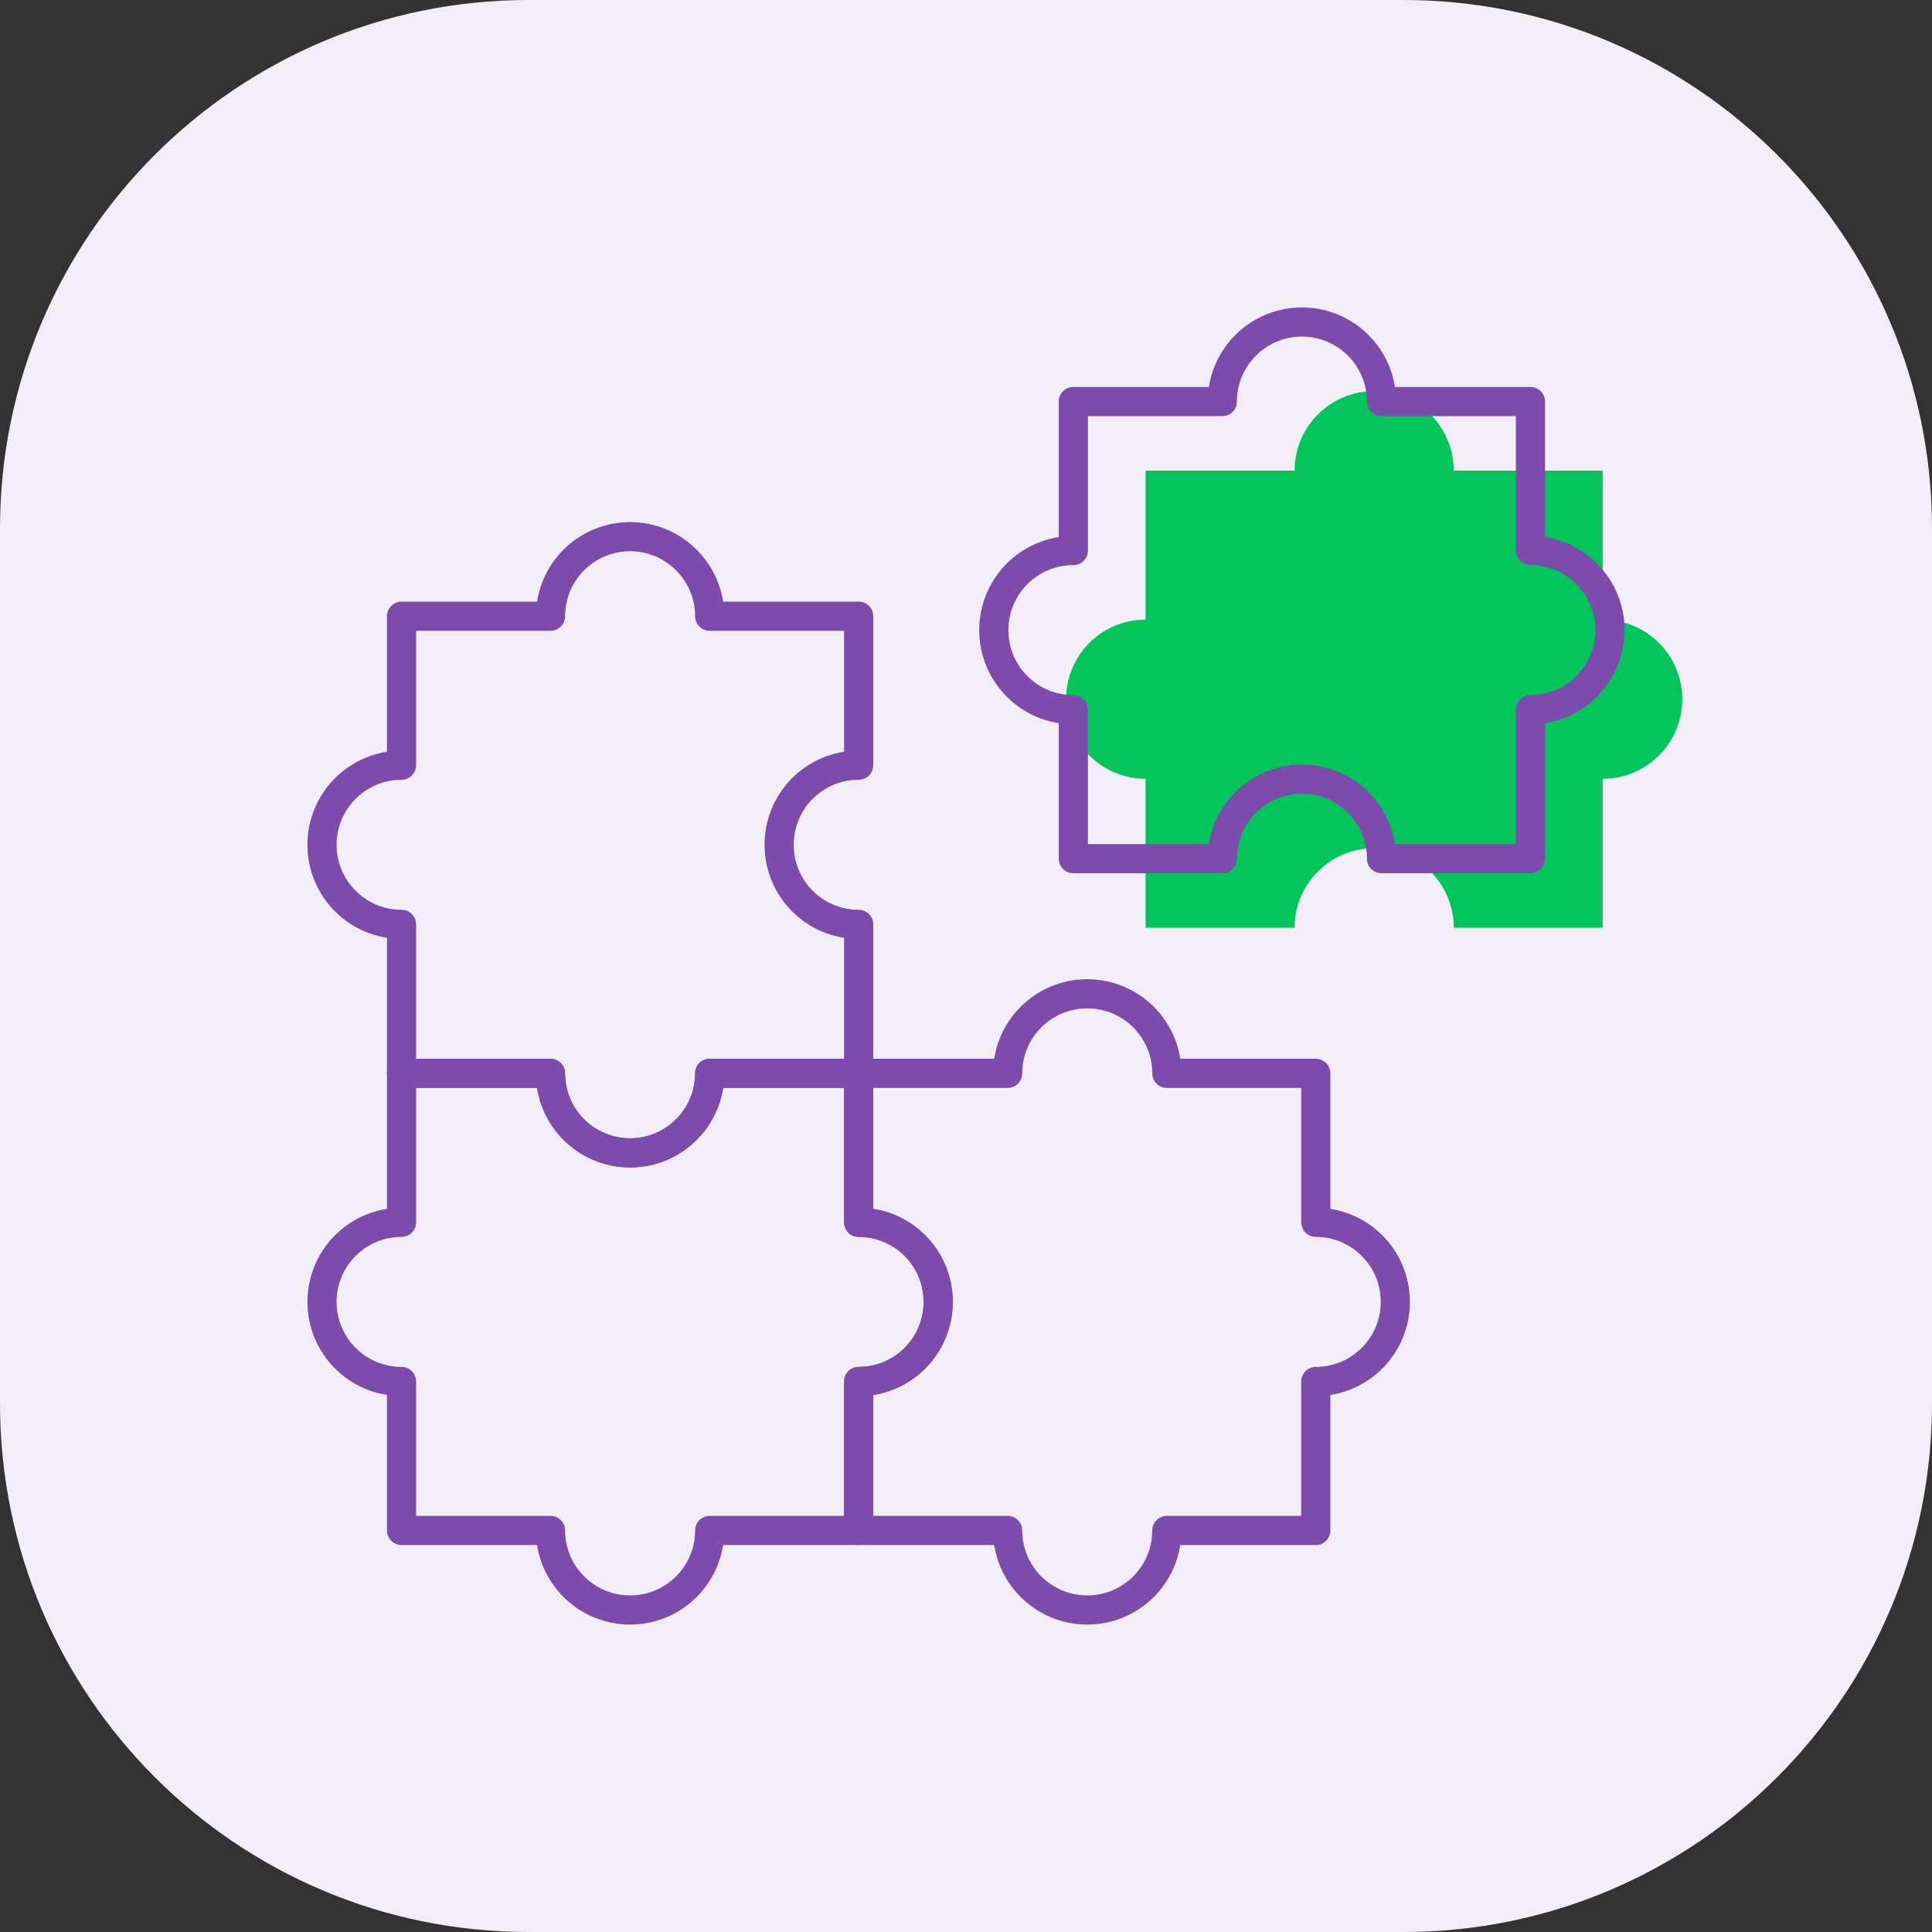 <?xml version="1.0" encoding="UTF-8" standalone="no"?>
<!-- Generator: Adobe Illustrator 23.0.5, SVG Export Plug-In . SVG Version: 6.00 Build 0)  -->

<svg
   version="1.1"
   x="0px"
   y="0px"
   viewBox="0 0 106 106"
   xml:space="preserve"
   id="svg9593"
   sodipodi:docname="12 tacticts.svg"
   width="106"
   height="106"
   inkscape:version="1.2.2 (b0a84865, 2022-12-01)"
   xmlns:inkscape="http://www.inkscape.org/namespaces/inkscape"
   xmlns:sodipodi="http://sodipodi.sourceforge.net/DTD/sodipodi-0.dtd"
   xmlns="http://www.w3.org/2000/svg"
   xmlns:svg="http://www.w3.org/2000/svg"><rect x="0" y="0" width="106" height="106" fill="#333333" stroke="none"/><defs
   id="defs9597" /><sodipodi:namedview
   id="namedview9595"
   pagecolor="#ffffff"
   bordercolor="#666666"
   borderopacity="1.0"
   inkscape:showpageshadow="2"
   inkscape:pageopacity="0.0"
   inkscape:pagecheckerboard="0"
   inkscape:deskcolor="#d1d1d1"
   showgrid="false"
   inkscape:zoom="0.4609375"
   inkscape:cx="-224.54237"
   inkscape:cy="61.830508"
   inkscape:window-width="1912"
   inkscape:window-height="901"
   inkscape:window-x="0"
   inkscape:window-y="25"
   inkscape:window-maximized="0"
   inkscape:current-layer="svg9593" />
<g
   id="_x31_2_tacticts"
   transform="matrix(0.212,0,0,0.212,-1.272,-1.272)"
   style="stroke-width:7.547;stroke-dasharray:none">
	<g
   id="g9589"
   style="stroke-width:7.547;stroke-dasharray:none">
		<path
   style="fill:#f2edf7;stroke-width:7.547;stroke-dasharray:none"
   d="M 506,142.795 V 369.206 C 506,444.755 444.755,506 369.205,506 H 142.795 C 67.245,506 6,444.755 6,369.205 V 142.795 C 6,67.245 67.245,6 142.795,6 H 369.206 C 444.755,6 506,67.245 506,142.795 Z"
   id="path9575" />
		<g
   id="g9587"
   style="stroke-width:7.547;stroke-dasharray:none">
			<path
   style="fill:#03c55c;stroke-width:7.547;stroke-dasharray:none"
   d="m 441.369,186.963 c 0,11.361 -9.222,20.583 -20.583,20.583 v 38.555 H 382.23 c 0,-11.389 -9.222,-20.583 -20.611,-20.583 -11.333,0 -20.583,9.194 -20.583,20.583 H 302.48 v -38.555 c -11.389,0 -20.583,-9.222 -20.583,-20.583 0,-11.389 9.194,-20.611 20.583,-20.611 v -38.555 h 38.555 c 0,-11.361 9.25,-20.583 20.583,-20.583 11.389,0 20.611,9.222 20.611,20.583 h 38.555 v 38.555 c 11.363,0 20.585,9.222 20.585,20.611 z"
   id="path9577" />
			
				<path
   style="fill:none;stroke:#7c4bac;stroke-width:7.547;stroke-linecap:round;stroke-linejoin:round;stroke-miterlimit:10;stroke-dasharray:none"
   d="m 422.667,169.083 c 0,11.361 -9.222,20.583 -20.583,20.583 v 38.555 h -38.555 c 0,-11.389 -9.222,-20.583 -20.611,-20.583 -11.333,0 -20.583,9.194 -20.583,20.583 h -38.556 v -38.555 c -11.389,0 -20.583,-9.222 -20.583,-20.583 0,-11.389 9.194,-20.611 20.583,-20.611 v -38.555 h 38.556 c 0,-11.361 9.25,-20.583 20.583,-20.583 11.389,0 20.611,9.222 20.611,20.583 h 38.555 v 38.555 c 11.36,0 20.583,9.222 20.583,20.611 z"
   id="path9579" />
			
				<path
   style="fill:none;stroke:#7c4bac;stroke-width:7.547;stroke-linecap:round;stroke-linejoin:round;stroke-miterlimit:10;stroke-dasharray:none"
   d="m 248.805,342.917 c 0,11.389 -9.194,20.611 -20.583,20.611 v 38.555 h -38.555 c 0,11.361 -9.25,20.583 -20.583,20.583 -11.389,0 -20.611,-9.222 -20.611,-20.583 h -38.555 v -38.555 c -11.361,0 -20.583,-9.222 -20.583,-20.611 0,-11.361 9.222,-20.583 20.583,-20.583 v -38.556 h 38.555 c 0,11.389 9.222,20.583 20.611,20.583 11.333,0 20.583,-9.194 20.583,-20.583 h 38.555 v 38.556 c 11.389,0 20.583,9.222 20.583,20.583 z"
   id="path9581" />
			
				<path
   style="fill:none;stroke:#7c4bac;stroke-width:7.547;stroke-linecap:round;stroke-linejoin:round;stroke-miterlimit:10;stroke-dasharray:none"
   d="m 367.111,342.917 c 0,11.389 -9.222,20.611 -20.583,20.611 v 38.555 h -38.555 c 0,11.361 -9.222,20.583 -20.611,20.583 -11.333,0 -20.583,-9.222 -20.583,-20.583 h -38.555 v -38.555 c 11.389,0 20.583,-9.222 20.583,-20.611 0,-11.361 -9.194,-20.583 -20.583,-20.583 v -38.556 h 38.555 c 0,-11.389 9.25,-20.583 20.583,-20.583 11.389,0 20.611,9.194 20.611,20.583 h 38.555 v 38.556 c 11.36,0 20.583,9.222 20.583,20.583 z"
   id="path9583" />
			
				<path
   style="fill:none;stroke:#7c4bac;stroke-width:7.547;stroke-linecap:round;stroke-linejoin:round;stroke-miterlimit:10;stroke-dasharray:none"
   d="m 207.639,224.639 c 0,11.361 9.194,20.583 20.583,20.583 v 38.555 h -38.555 c 0,11.389 -9.25,20.583 -20.583,20.583 -11.389,0 -20.611,-9.194 -20.611,-20.583 h -38.555 v -38.555 c -11.361,0 -20.583,-9.222 -20.583,-20.583 0,-11.389 9.222,-20.611 20.583,-20.611 v -38.555 h 38.555 c 0,-11.361 9.222,-20.583 20.611,-20.583 11.333,0 20.583,9.222 20.583,20.583 h 38.555 v 38.555 c -11.389,0 -20.583,9.222 -20.583,20.611 z"
   id="path9585" />
		</g>
	</g>
</g>
<g
   id="Layer_1"
   transform="translate(-203,-203)">
</g>
</svg>
